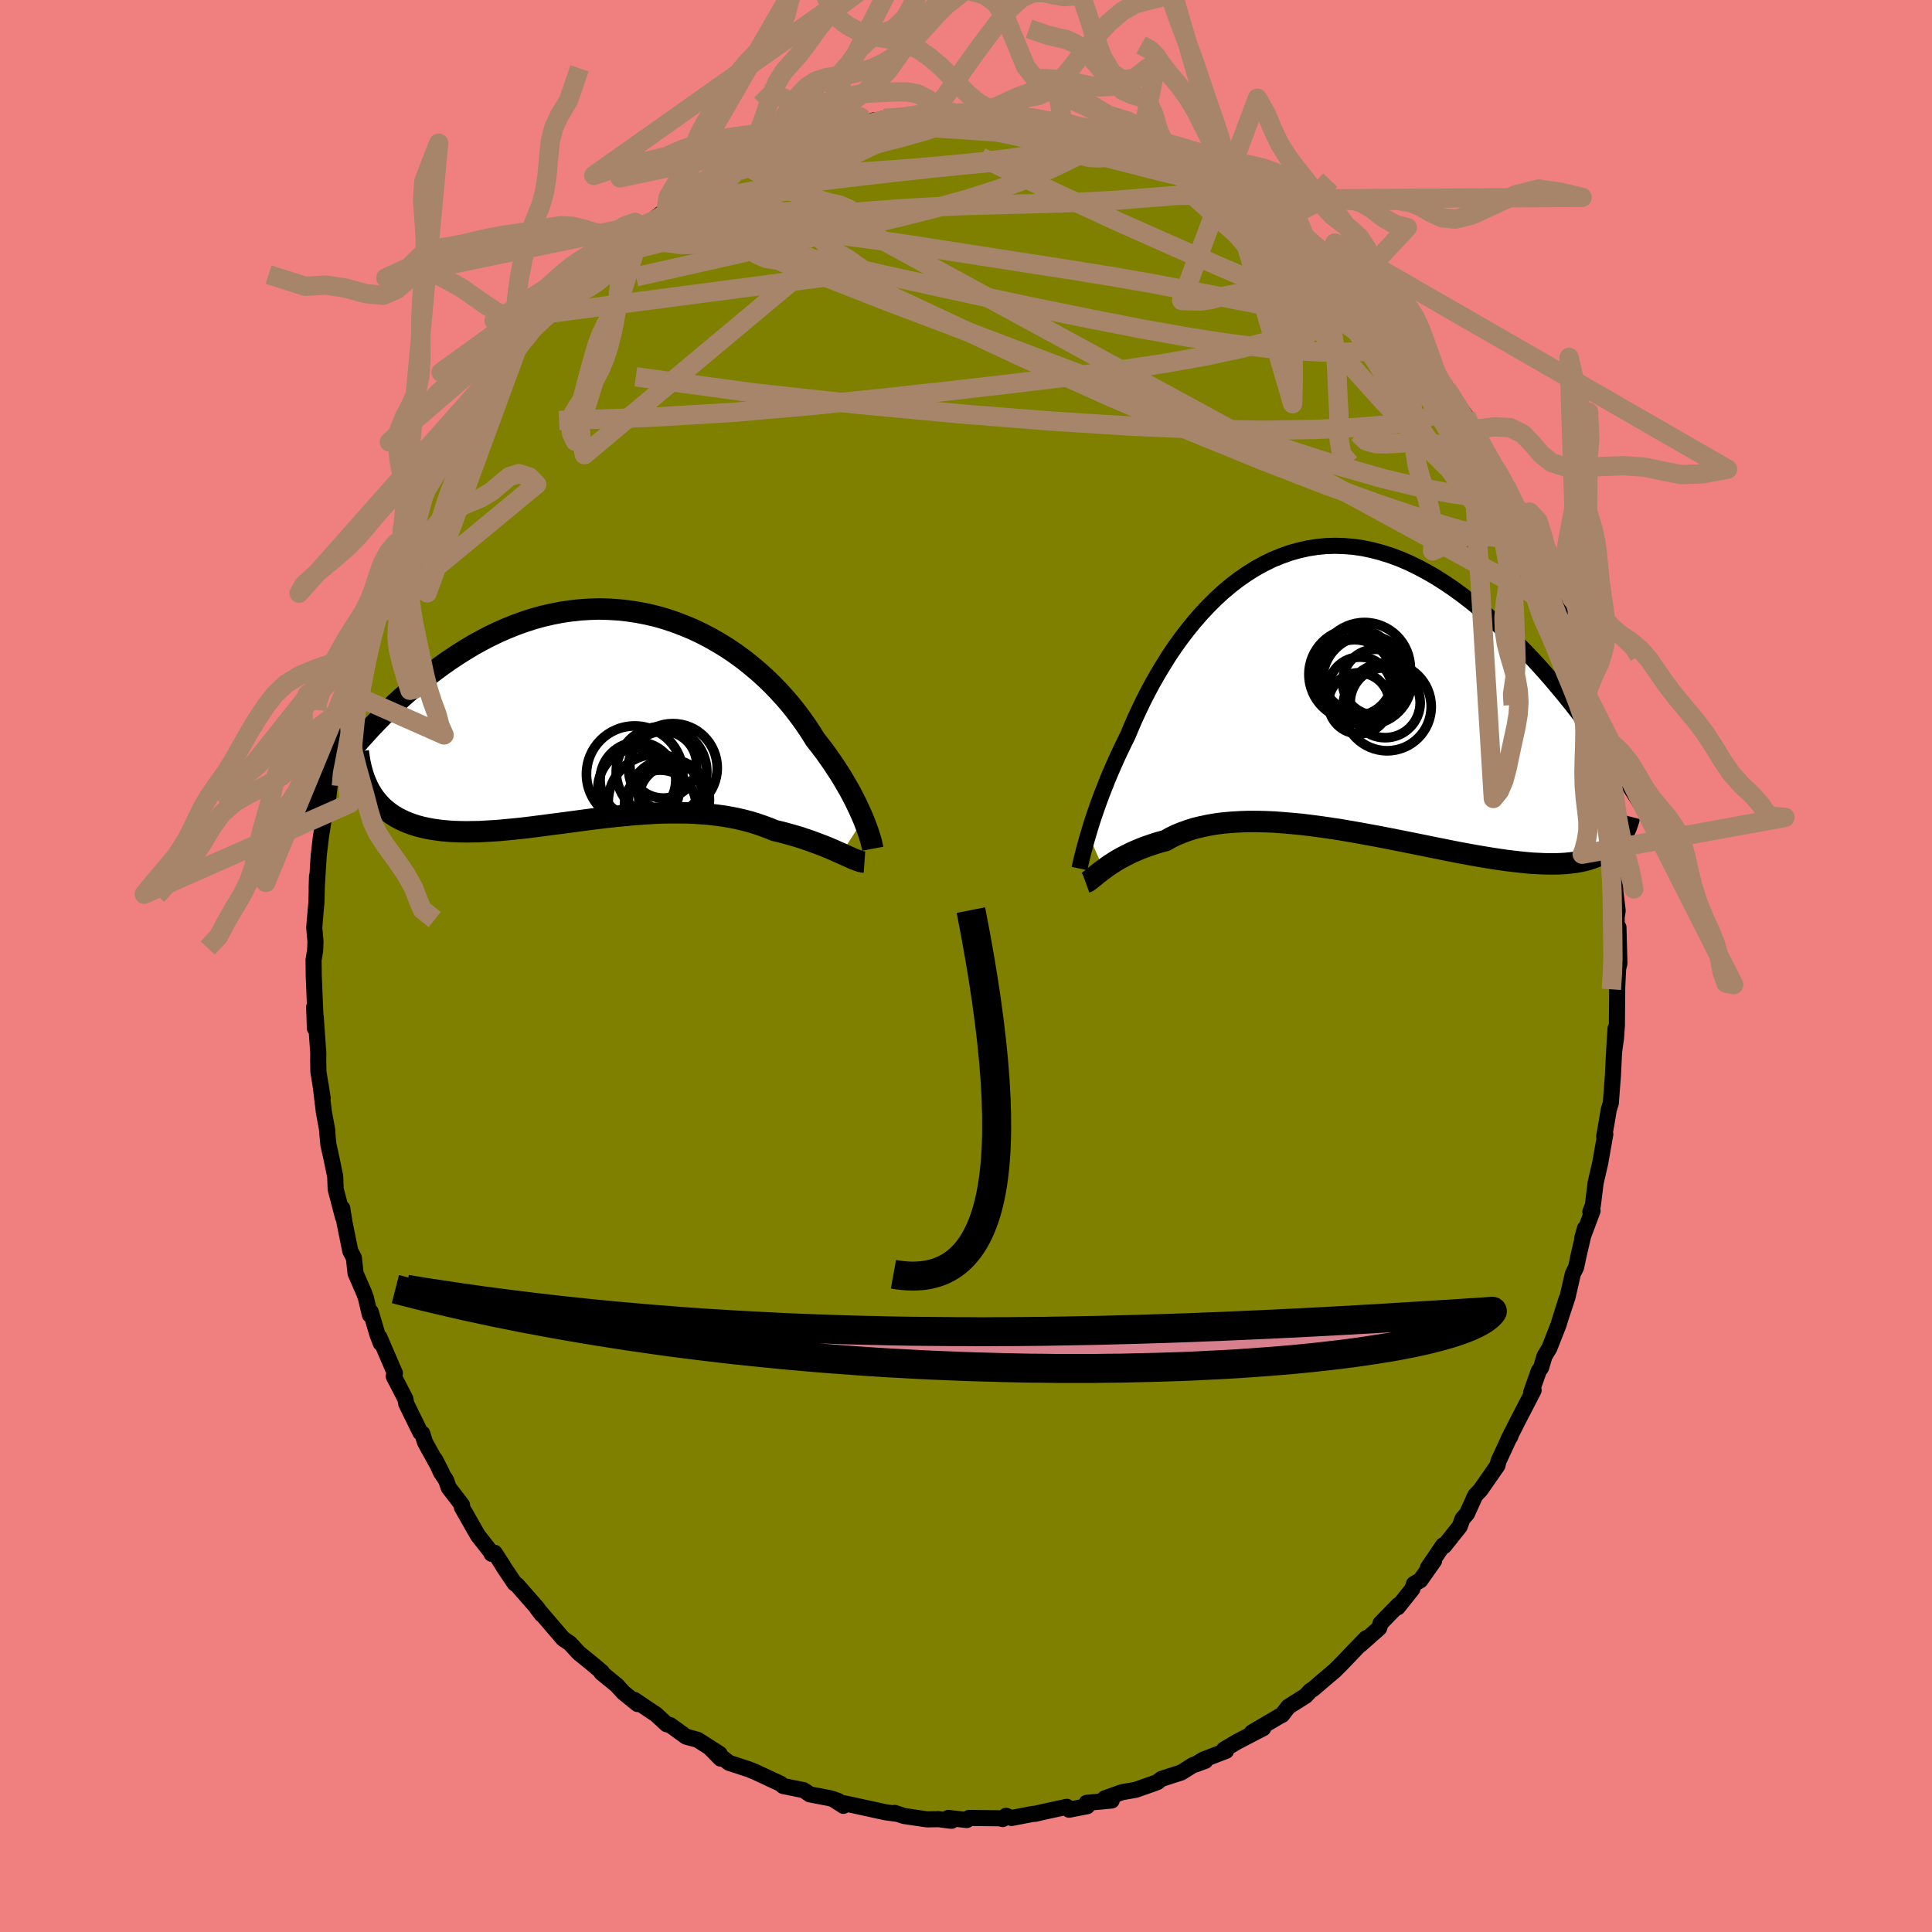 <svg xmlns="http://www.w3.org/2000/svg" width="500" height="500" viewBox="-100 -100 200 200"><defs><clipPath id="c"><path d="m26.25 10.78-.2-.46-.21-.47-.23-.49-.25-.51-.27-.53-.29-.54-.32-.55-.33-.57-.35-.57-.38-.58-.39-.59-.42-.6-.43-.6-.46-.6-.47-.6-.44-.71-.47-.71-.51-.72-.54-.72-.57-.72-.61-.71-.64-.7-.67-.7-.7-.67-.73-.66-.76-.64-.78-.62-.81-.59-.84-.57-.86-.53-.87-.5-.9-.47-.92-.44-.93-.39-.94-.36-.96-.32-.96-.28-.98-.23-.98-.19-.99-.15-.99-.11-.99-.06-.99-.03-.99.03-.98.06-.99.11-.97.14-.97.19-.96.22-.94.26-.94.3-.92.33-.92.37-.89.39-.88.42-.86.45-.85.47-.83.5-.81.51-.8.53-.77.54-.76.56-.73.56-.72.57-.7.57-.68.58-.67.59-.65.6-.63.6-.62.6-.6.61-.58.61-.57.62-.55.61-.54.61-.51.62-.51.6-.48.61-.47.6 3.73 2.67.24.36.27.33.28.32.3.31.33.28.34.27.36.25.37.23.4.21.42.2.43.18.45.16.47.15.49.13.5.11.53.1.55.08.56.07.58.05.61.04.62.02.64.01.66-.01.67-.01.69-.04.71-.04.72-.05.73-.07.75-.07.77-.08.77-.09.78-.1.8-.1.8-.11.81-.1.82-.11.82-.11.82-.11.84-.11.83-.1.83-.1.84-.09.83-.08.84-.08.83-.07.82-.05.82-.05.82-.03.81-.01h.8l.79.01.78.03.77.05.76.06.74.09.74.1.72.12.7.14.69.16.68.18.65.2.64.22.63.23.6.25.56.13.54.14.54.15.52.15.5.15.5.17.48.16.46.17.45.17.43.16.42.17.4.17.38.16.37.17.35.15"/></clipPath><clipPath id="b"><path d="m-24.92 14.56.16-.54.17-.56.19-.59.21-.61.22-.64.24-.66.25-.67.28-.7.28-.72.31-.73.32-.74.34-.76.36-.77.37-.77.39-.79.36-.86.38-.88.42-.9.44-.92.47-.92.5-.93.53-.93.56-.93.58-.93.61-.91.64-.89.67-.88.69-.85.72-.83.74-.79.76-.76.78-.72.81-.68.82-.63.85-.59.86-.54.87-.48.89-.44.91-.37.91-.33.93-.26.93-.21.94-.15.95-.09.95-.03.95.03.96.08.96.14.95.2.95.25.95.3.95.35.93.4.93.45.92.49.92.53.9.57.89.6.87.63.87.66.84.68.84.7.82.72.8.72.78.74.78.75.75.76.75.78.73.79.72.8.7.8.69.82.68.82.66.82.64.82.63.83.62.82.6.82.58.81 1.3 10.59-.27.23-.28.21-.3.21-.32.18-.34.17-.36.15-.38.14-.4.13-.42.11-.44.09-.46.08-.49.06-.5.05-.52.03-.55.02h-.56l-.59-.01-.61-.03-.64-.03-.66-.06-.68-.07-.7-.08-.73-.09-.75-.11-.78-.12-.79-.13-.82-.14-.83-.15-.86-.16-.87-.17-.89-.18-.91-.18-.92-.19-.94-.19-.95-.19-.96-.19-.96-.19-.98-.19-.98-.18-.99-.18-.98-.17-.99-.17-.99-.15-.98-.14-.98-.13-.97-.12-.96-.09-.94-.08-.94-.07-.92-.04-.9-.02h-.89l-.86.03-.84.05-.82.07-.79.1-.76.13-.73.15-.71.17-.67.21-.64.23-.61.25-.58.28-.54.31-.57.15-.54.16-.53.18-.51.18-.49.19-.47.2-.45.2-.42.21-.41.21-.39.21-.37.22-.34.22-.33.21-.31.22-.28.21"/></clipPath><filter id="a"><feTurbulence baseFrequency=".05" numOctaves="3" result="noise" type="noise"/><feDisplacementMap in="SourceGraphic" in2="noise" scale="2"/></filter></defs><rect width="100%" height="100%" x="-100" y="-100" fill="#F08080"/><path fill="olive" stroke="#000" stroke-linejoin="round" stroke-width="1.667" d="m67.51.26-.11 2.19.02-.81-.04 4.52-.1 1.38-.19 1.33.15-2.4-.17 2.8-.1 2 .01-.08-.23 3.01-.21.67-.2 1.19-.28 1.6.12-.25-.53 3-.47 2.03-.29 2.34-.26.67.23-.11-1.08 2.89.29-1.06-.64 2.73-.27 1.29-.34.68-.55 2.4-.84 2.54.75-2.37-.85 2.72-.93 2.37-.52.87-.34 1.16-.25.36-.79 2.24.26-.24-1.65 3.19-.98 1.94.22-.35.11-.33-1.33 2.87-.12.48-.53.76-1.24 1.78-.52.54-.86 1.9-.47.54-.28.78-1.61 2.02-.11-.07-1.58 2.33.65-.74-1.43 2.03-.66.38-.16.51-1.52 1.91.06-.23-1.83 1.88-.15.5-1.97 1.74.63-.7-1.24 1.28-1.22 1.28-.81.81-1.37 1.16-.82.71-.33.21-.49.53-1.78 1.12-.65.85-.18.08-2.93 1.72 1.16-.43-2.69 1.4-1.37.81.21.14-2.32.89-.88.53 1.05-.39-1.25.43-1.24.78-2.05.66-.43.34-.44.16-1.79.63-1.43.25-1.78.64.72.22-2.59.24.13.2-.08.15-1.87.36-.23-.3-2.63.57-.63.15-.29.02-2.19.42-.56-.23-.34.34-.29-.08-3.19-.04-.24.22-1.91-.22.33.3-1.42-.18.13.01-1.25.02-2.38-.35-.96-.32.32.11-1.3-.18-3.39-.74-.85-.18-.09.26-1.08-.7.55.2-.87-.29-2.08-.4-.63-.43-2.12-.43-.28-.24-2.73-1.27-.64-.25-1.96-.64-1.16-.89.28.45-1-1.02.91.53-2.29-1.46-1.18-.32-1.64-1.19-.38-.1-1.13-1.04-.3-.19-1.91-1.29.33.43-1.47-1.19-.68-.75-1.59-1.3.05-.07-1.08-.91-1.31-1.06-.92-1-.7-.47-.59-.69-2.1-2.45.48.62-.51-.71-2.06-2.35-.25-.17-1.21-1.8-.01-.05-.85-1.31-.31.11-.02-.12-1.41-1.8-1.65-2.9.02-.23-1.38-1.8-.27-.77-.54-.82-.6-1.32.7 1.37-1.74-3.15-.29-.92-.2-.11-1.46-2.98-.09-.5-1.2-2.32.03-.19.09-.14-1.6-3.71.13.6-.35-.92-.68-2.31-.09.3-.41-1.74-.21-.58-.86-1.97-.18-1.61-.37-.71-.6-2.97-.23-1.45.08.93-.76-2.9-.05-1.32-.38-1.85-.33-1.47-.15-1.66.05.26-.36-1.93-.34-2.83.21 1.37-.44-2.74-.02-1.16.01-.74-.27-3.81-.08 1.22-.08-2.2.13.88-.17-4.09-.02-1.67.16-.97.04-.92-.13-1.45.16-1.91.07-.73.06-2.7-.04 1.29.21-3.38.22-1.89.3-1.92.24-.74-.27.54.5-2 .18-1.54v-.96l.63-2.21.4-2.22.31-1.09-.06-.01.55-2.9.14-.17.89-3.14-.4 1.86.61-2.23.89-3.38-.12.75.19-.86.42-.93.48-1.73.74-2.2.59-.97-.04.05 1.26-3.32-.04.64 1.38-3.12.05-.16.73-1.7.41-.41 1.51-3.02-1.14 1.99 1.55-3.05.99-1.26.85-1.32.58-1.38.53-.23-.3.13 1.33-1.71 1.45-2.28 1.35-1.8-.04.08.6-.49.19-.47 1.24-1.38.08-.48 1.63-1.74.85-.63 1.44-1.11.23-.51.2-.34 1.15-1.12 1.52-1.35-.42-.03 1.22-.83.7-.27.36-.6.78-.62 2.32-1.64-.46.42 2.52-1.91.3-.23.73-.62 2.32-1.41-.11.28 1.33-1.08.8-.31-.17.22 2.12-1.14-.54.04 1.24-.38 3.24-1.42-.61.22 2.34-1.17-.09.23 1.27-.41 1.09-.33-.22-.09.74-.2 2.74-.51-.36.11 3.36-1.04-1.22.51 2.23-.7 1.7-.11.66-.1 1.55-.23-.79.12 4.33-.29-1.84-.01 2.08.22.54-.28 1.36.04.81.01 1.87.07 1.37.12.33.07.42.3 2.77.3-.31.02 1.63.11-.46.03 2.34.61 1.12.08.87.33.72.39 1.7.3 1.1.19 1 .68-.3-.44.12.2 2.87 1.4 1.14.08.68.47.7.55 2.45 1.13-.71-.2 1.77.84-.74-.61 3.06 1.97-.67-.55 1.4 1.28.31.04 2.79 1.93 1.79 1.09-.46-.22.1.1.75.84.94.6 1.13.75 1.31 1.17.74.92 1.29 1.12.54 1.06.48-.01.58.48 1.77 2.22.35-.09.93 1.63-.59-.89 1.89 2.31.89 1.14 1.23 1.44-.11.17.66 1 .29.07 1.97 2.82.52 1.2.41.23.69 1.55-.04.19 1.55 2.31.95 1.58.08.19 1.31 2.73.16.41-.4-1.13 1.82 3.99-.66-1.02 1.47 3.36.04.34.5.76.32.84 1.41 3.86-.89-2.42 1.08 3.28.52 1.37.68 2.54.25.52.15.95.25.48.28 1.36.33 2.27.62 1.27.16 1.79.24.9.03.44.48 2.69.33 2.6.06-.73.24 2.37-.18-.9.43 3.37-.12-.7.36 2.34.07 2.02.24 2.04-.1.63-.01 2.95.19-1.87.1 3.74-.13.53-.11 2.19" filter="url(#a)"/><path fill="#fff" d="m-24.92 14.56.16-.54.17-.56.19-.59.21-.61.22-.64.24-.66.25-.67.28-.7.28-.72.31-.73.32-.74.34-.76.36-.77.37-.77.39-.79.36-.86.38-.88.42-.9.44-.92.47-.92.5-.93.53-.93.56-.93.58-.93.61-.91.64-.89.67-.88.69-.85.72-.83.74-.79.76-.76.78-.72.81-.68.82-.63.85-.59.86-.54.87-.48.89-.44.91-.37.91-.33.93-.26.93-.21.94-.15.95-.09.95-.03.95.03.96.08.96.14.95.2.95.25.95.3.95.35.93.4.93.45.92.49.92.53.9.57.89.6.87.63.87.66.84.68.84.7.82.72.8.72.78.74.78.75.75.76.75.78.73.79.72.8.7.8.69.82.68.82.66.82.64.82.63.83.62.82.6.82.58.81 1.3 10.59-.27.23-.28.21-.3.21-.32.18-.34.17-.36.15-.38.14-.4.13-.42.11-.44.09-.46.08-.49.06-.5.05-.52.03-.55.02h-.56l-.59-.01-.61-.03-.64-.03-.66-.06-.68-.07-.7-.08-.73-.09-.75-.11-.78-.12-.79-.13-.82-.14-.83-.15-.86-.16-.87-.17-.89-.18-.91-.18-.92-.19-.94-.19-.95-.19-.96-.19-.96-.19-.98-.19-.98-.18-.99-.18-.98-.17-.99-.17-.99-.15-.98-.14-.98-.13-.97-.12-.96-.09-.94-.08-.94-.07-.92-.04-.9-.02h-.89l-.86.03-.84.05-.82.07-.79.1-.76.13-.73.15-.71.17-.67.21-.64.23-.61.25-.58.28-.54.31-.57.15-.54.16-.53.18-.51.18-.49.19-.47.2-.45.2-.42.21-.41.21-.39.21-.37.22-.34.22-.33.21-.31.22-.28.21" filter="url(#a)" transform="translate(37.58 -28.18)"/><path fill="#fff" d="m26.25 10.78-.2-.46-.21-.47-.23-.49-.25-.51-.27-.53-.29-.54-.32-.55-.33-.57-.35-.57-.38-.58-.39-.59-.42-.6-.43-.6-.46-.6-.47-.6-.44-.71-.47-.71-.51-.72-.54-.72-.57-.72-.61-.71-.64-.7-.67-.7-.7-.67-.73-.66-.76-.64-.78-.62-.81-.59-.84-.57-.86-.53-.87-.5-.9-.47-.92-.44-.93-.39-.94-.36-.96-.32-.96-.28-.98-.23-.98-.19-.99-.15-.99-.11-.99-.06-.99-.03-.99.03-.98.06-.99.11-.97.14-.97.19-.96.22-.94.26-.94.3-.92.33-.92.37-.89.39-.88.42-.86.45-.85.47-.83.5-.81.51-.8.53-.77.54-.76.56-.73.56-.72.57-.7.57-.68.58-.67.59-.65.6-.63.6-.62.6-.6.61-.58.61-.57.62-.55.61-.54.61-.51.62-.51.6-.48.61-.47.6 3.73 2.67.24.36.27.33.28.32.3.31.33.28.34.27.36.25.37.23.4.21.42.2.43.18.45.16.47.15.49.13.5.11.53.1.55.08.56.07.58.05.61.04.62.02.64.01.66-.01.67-.01.69-.04.71-.04.72-.05.73-.07.75-.07.77-.08.77-.09.78-.1.8-.1.8-.11.81-.1.82-.11.82-.11.82-.11.84-.11.83-.1.83-.1.84-.09.83-.08.84-.08.83-.07.82-.05.82-.05.82-.03.81-.01h.8l.79.01.78.03.77.05.76.06.74.09.74.1.72.12.7.14.69.16.68.18.65.2.64.22.63.23.6.25.56.13.54.14.54.15.52.15.5.15.5.17.48.16.46.17.45.17.43.16.42.17.4.17.38.16.37.17.35.15" filter="url(#a)" transform="translate(-36.87 -25.98)"/><g fill="none" stroke="#000" transform="translate(37.58 -28.18)"><path stroke-linejoin="round" stroke-width="1.667" d="m-25.83 18.09.04-.19.05-.23.06-.27.07-.3.09-.34.09-.38.11-.4.12-.45.13-.47.15-.5.16-.54.17-.56.19-.59.21-.61.22-.64.24-.66.25-.67.28-.7.28-.72.31-.73.32-.74.34-.76.36-.77.37-.77.39-.79.36-.86.38-.88.42-.9.44-.92.47-.92.5-.93.53-.93.56-.93.58-.93.61-.91.64-.89.67-.88.69-.85.72-.83.74-.79.76-.76.78-.72.81-.68.82-.63.85-.59.86-.54.87-.48.89-.44.91-.37.91-.33.93-.26.93-.21.94-.15.95-.09.95-.03.95.03.96.08.96.14.95.2.95.25.95.3.95.35.93.4.93.45.92.49.92.53.9.57.89.6.87.63.87.66.84.68.84.7.82.72.8.72.78.74.78.75.75.76.75.78.73.79.72.8.7.8.69.82.68.82.66.82.64.82.63.83.62.82.6.82.58.81.57.81.55.8.54.8.52.78.51.78.49.77.48.75.46.75.45.73.44.72" filter="url(#a)"/><path stroke-linejoin="round" stroke-width="2.222" d="m-25.19 19.54.11-.04.13-.07.14-.1.16-.12.17-.14.19-.15.21-.18.23-.18.25-.19.27-.2.28-.21.31-.22.33-.21.34-.22.37-.22.39-.21.41-.21.42-.21.45-.2.47-.2.49-.19.51-.18.53-.18.54-.16.57-.15.54-.31.58-.28.61-.25.64-.23.67-.21.71-.17.73-.15.76-.13.79-.1.82-.07.84-.05.86-.03h.89l.9.02.92.04.94.07.94.08.96.09.97.12.98.13.98.14.99.15.99.17.98.17.99.18.98.18.98.19.96.19.96.19.95.19.94.19.92.19.91.18.89.18.87.17.86.16.83.15.82.14.79.13.78.12.75.11.73.09.7.08.68.07.66.06.64.03.61.03.59.01h.56l.55-.02.52-.03.5-.05.49-.06.46-.08.44-.09.42-.11.4-.13.38-.14.36-.15.34-.17.32-.18.3-.21.28-.21.27-.23.24-.24.23-.26.21-.28.19-.28.17-.3.16-.31.14-.33.12-.34.11-.35.09-.36" filter="url(#a)"/><circle cx="2.649" cy="-1.633" r="3.962" clip-path="url(#b)" filter="url(#a)"/><circle cx="2.639" cy="-2.008" r="4.72" clip-path="url(#b)" filter="url(#a)"/><circle cx="3.214" cy="-.503" r="3.294" clip-path="url(#b)" filter="url(#a)"/><circle cx="6.019" cy="1.342" r="4.56" clip-path="url(#b)" filter="url(#a)"/><circle cx="4.824" cy="-1.193" r="3.414" clip-path="url(#b)" filter="url(#a)"/><circle cx="3.949" cy="-1.408" r="4.62" clip-path="url(#b)" filter="url(#a)"/><circle cx="3.679" cy="-2.638" r="4.74" clip-path="url(#b)" filter="url(#a)"/><circle cx="3.089" cy=".982" r="3.154" clip-path="url(#b)" filter="url(#a)"/><circle cx="5.814" cy=".922" r="3.624" clip-path="url(#b)" filter="url(#a)"/><circle cx="2.689" cy="-1.728" r="4.044" clip-path="url(#b)" filter="url(#a)"/></g><g fill="none" stroke="#000" transform="translate(-36.87 -25.98)"><path stroke-linejoin="round" stroke-width="2.222" d="m27.22 13.84-.03-.16-.05-.2-.05-.24-.07-.26-.09-.3-.1-.33-.12-.35-.14-.39-.15-.4-.17-.43-.2-.46-.21-.47-.23-.49-.25-.51-.27-.53-.29-.54-.32-.55-.33-.57-.35-.57-.38-.58-.39-.59-.42-.6-.43-.6-.46-.6-.47-.6-.44-.71-.47-.71-.51-.72-.54-.72-.57-.72-.61-.71-.64-.7-.67-.7-.7-.67-.73-.66-.76-.64-.78-.62-.81-.59-.84-.57-.86-.53-.87-.5-.9-.47-.92-.44-.93-.39-.94-.36-.96-.32-.96-.28-.98-.23-.98-.19-.99-.15-.99-.11-.99-.06-.99-.03-.99.03-.98.06-.99.11-.97.14-.97.19-.96.22-.94.26-.94.3-.92.33-.92.37-.89.39-.88.42-.86.45-.85.47-.83.5-.81.51-.8.53-.77.54-.76.56-.73.56-.72.57-.7.57-.68.58-.67.59-.65.6-.63.6-.62.6-.6.61-.58.61-.57.62-.55.61-.54.61-.51.62-.51.6-.48.61-.47.6-.46.59-.44.59-.42.58-.41.57-.4.56-.37.56-.37.55-.35.53-.34.53-.33.52" filter="url(#a)"/><path stroke-linejoin="round" stroke-width="2.222" d="m26.36 15.22-.14-.01-.17-.03-.19-.05-.2-.07-.23-.09-.26-.1-.27-.12-.29-.13-.31-.14-.33-.15-.35-.15-.37-.17-.38-.16-.4-.17-.42-.17-.43-.16-.45-.17-.46-.17-.48-.16-.5-.17-.5-.15-.52-.15-.54-.15-.54-.14-.56-.13-.6-.25-.63-.23-.64-.22-.65-.2-.68-.18-.69-.16-.7-.14-.72-.12-.74-.1-.74-.09-.76-.06-.77-.05-.78-.03-.79-.01h-.8l-.81.01-.82.03-.82.05-.82.05-.83.07-.84.08-.83.08-.84.09-.83.1-.83.1-.84.11-.82.11-.82.11-.82.11-.81.1-.8.11-.8.1-.78.1-.77.09-.77.08-.75.07-.73.07-.72.05-.71.04-.69.04-.67.01-.66.01-.64-.01-.62-.02-.61-.04-.58-.05-.56-.07-.55-.08-.53-.1-.5-.11-.49-.13-.47-.15-.45-.16-.43-.18-.42-.2-.4-.21-.37-.23-.36-.25-.34-.27-.33-.28-.3-.31-.28-.32-.27-.33-.24-.36-.23-.37-.21-.39-.18-.41-.18-.42-.15-.44-.13-.45-.12-.47-.1-.49-.08-.5-.07-.51" filter="url(#a)"/><circle cx="5.226" cy="9.416" r="3.714" clip-path="url(#c)" filter="url(#a)"/><circle cx="6.526" cy="5.481" r="4.592" clip-path="url(#c)" filter="url(#a)"/><circle cx="6.551" cy="8.671" r="3.554" clip-path="url(#c)" filter="url(#a)"/><circle cx="5.351" cy="5.886" r="4.688" clip-path="url(#c)" filter="url(#a)"/><circle cx="2.571" cy="6.121" r="4.99" clip-path="url(#c)" filter="url(#a)"/><circle cx="6.116" cy="8.771" r="4.194" clip-path="url(#c)" filter="url(#a)"/><circle cx="4.786" cy="9.026" r="4.954" clip-path="url(#c)" filter="url(#a)"/><circle cx="2.911" cy="6.731" r="3.92" clip-path="url(#c)" filter="url(#a)"/><circle cx="2.976" cy="7.641" r="4.216" clip-path="url(#c)" filter="url(#a)"/><circle cx="5.531" cy="5.136" r="3.462" clip-path="url(#c)" filter="url(#a)"/></g><g fill="none" stroke="#A7856A" stroke-linejoin="round" stroke-width="2"><path d="m44.9-65.91 1.44 1.78.92 1.2.54.79.25.51.07.35-.09.23-.27.08-.52-.12-.81-.39-1.13-.68-1.47-.99L42-64.47l-2.24-1.69-2.71-2.11-3.2-2.57-3.67-3.04-3.98-3.45-4.15-3.76m-26.63-7.09.55.02 1.35-.02 1.35.03 1.35.05 1.41.06 1.43.06 1.39.08 1.25.07 1.03.08.76.07.47.05.15.03-.29-.04-.9-.16" filter="url(#a)"/><path d="m51.72-56.96.49.94.49.86.54.96.6 1.06.62 1.08.56 1.02.46.86.33.67.18.46.05.27-.09.09-.21-.1-.37-.33-.53-.6-.71-.89-.9-1.2-1.09-1.53-1.31-1.86-1.55-2.22-1.82-2.6-2.04-2.97-2.21-3.35m-73.2-12.82 1.53-.89.93-.53.75-.44.66-.36.6-.3.53-.25.47-.19.36-.1.19.02-.06.18-.37.38-.74.59-1.08.8-1.43.99-1.75 1.18-2.07 1.39-2.45 1.67-3.02 2.08m76.49 1.51.82.96.24.73-.14.67-.47.69-.84.73-1.27.74-1.72.72-2.16.75-2.62.77-3.1.78-3.6.77-4.11.73-4.64.7-5.17.68-5.72.69-6.32.73-6.99.77-7.64.79-8.24.72-8.74.52-9.24.32M8.36-87.49l1.07.12.87.19.93.23.86.23.69.21.46.18.2.15-.11.1-.44.06-.78.03h-1.08l-1.42-.02-1.81-.06-2.27-.11-2.83-.19-3.5-.24-4.39-.28" filter="url(#a)"/><path d="m54.85-51.48.68 1.18.48.99.33.8.19.6.06.47-.05.37-.18.24-.32.07-.49-.15-.71-.41-.93-.69-1.19-.98-1.42-1.27-1.68-1.57-1.92-1.89-2.19-2.24-2.47-2.65-2.78-3.08-3.12-3.54-3.48-3.99-3.84-4.42-4.16-4.82" filter="url(#a)"/><path d="m56.95-47.7.73 2.26-.45.89-1.26.29-2.04-.22-2.88-.68-3.74-1.11-4.64-1.56-5.55-2.01-6.46-2.5-7.38-3.01-8.35-3.57-9.38-4.23-10.48-4.9-11.68-5.47m31.19-12.42 1.45.31 1.21.37 1.04.41 1.05.45 1.13.51 1.22.54 1.21.54 1.07.49.87.41.61.3.33.16.03.01-.33-.18-.72-.4-1.13-.65" filter="url(#a)"/><path d="m44.21-66.56.3.28.08.46-.1.54-.29.58-.6.51-1.01.37-1.44.22-1.89.07-2.34-.03-2.78-.14-3.26-.29-3.75-.47-4.26-.66-4.78-.85-5.31-1.04-5.9-1.2L.34-69.6l-7.23-1.58-7.94-1.79-8.72-1.91M8.36-87.49l1.12.14 1.05.24 1.22.33 1.28.35 1.25.36 1.18.34 1.06.31.9.27.72.22.55.18.43.16.29.12.13.09-.11.01-.45-.09-.85-.23-1.27-.38-1.73-.56-2.33-.73m-18.17-1.7 2.35-.17.87-.02.55.02.44.06.3.1.1.15-.21.23-.61.32-1.08.41-1.61.51-2.17.62-2.78.72-3.37.81-3.92.88-4.43.96m73.59 26.93.55 1.21.64 1.2.74 1.28.71 1.23.58 1.06.42.83.27.57.13.35-.02.13-.16-.12-.35-.43-.57-.81-.79-1.23-1.03-1.65-1.24-2.06-1.5-2.55-1.89-3.18" filter="url(#a)"/><path d="m52.65-55.53.55 1.2.63 1.18.71 1.24.67 1.16.53.97.35.7.18.42.02.16-.17-.11-.35-.42-.57-.76-.79-1.16-1.02-1.6-1.3-2.1-1.72-2.75-2.32-3.67m-81.13-15.75.53-.23 1.41-.68 1.75-.69 1.99-.63 2.18-.55 2.32-.48 2.42-.42 2.53-.37 2.65-.36 2.8-.35 2.95-.34 3.08-.35 3.16-.34 3.18-.32 3.11-.3 2.98-.28 2.82-.28 2.59-.28 2.31-.34 2.04-.43m43.05 41.13-.07.18.32.92.29.83.17.64.06.46-.1.26-.26.04-.44-.21-.64-.5-.86-.89-1.13-1.33-1.42-1.82-1.73-2.29-2.02-2.75-2.29-3.18-2.53-3.61-2.72-4.07-2.9-4.57-3.19-5.11M-1.04-88.35l-.52.04.7.04 1.12.02 1.25.03 1.29.05 1.22.07 1.08.1.9.1.69.09.44.07.16.03-.17-.02-.52-.07-.94-.09-1.42-.12-1.95-.17" filter="url(#a)"/><path d="m42.44-68.78 1.07 1.36.24.58-.32.21-.73.03-1.16-.14-1.67-.37-2.28-.71-2.94-1.09-3.63-1.48-4.31-1.83-5.03-2.19-5.85-2.6-6.71-3.1-7.56-3.62m-21.32-.63.23-.15.82-.35.86-.32.78-.26.69-.22.62-.18.55-.14.44-.08h.24l-.07.11-.45.26-.86.4-1.28.56-1.68.7-2.11.82-2.54.89" filter="url(#a)"/><path d="m17.38-85.45.7.45.81.49 1.27.78 1.66 1.02 1.83 1.16 1.9 1.26 1.88 1.3 1.85 1.32 1.79 1.3 1.74 1.27 1.7 1.25 1.64 1.23 1.57 1.17 1.45 1.07 1.31.94 1.18.83 1.06.73.86.63" filter="url(#a)"/><path d="m27.1-80.74.35.18 1.09.78 1.25.99 1.39 1.14 1.55 1.27 1.6 1.33 1.54 1.3 1.4 1.23 1.28 1.14 1.18 1.08 1.15 1.04 1.1 1 1.02.93.85.77.61.53.32.22.06-.04-.04-.19m-81.34-7.92.75-.58 1.41-.59 1.84-.5 2.14-.38 2.4-.26 2.64-.13h2.86l3.05.14 3.22.26 3.35.37 3.51.46 3.66.54 3.83.59 4 .62 4.15.65 4.27.66 4.34.7 4.39.76 4.39.84 4.36.86 4.29.82 4.16.73 4.19.78" filter="url(#a)"/><path d="m9.53-87.35 1.74.44 1.05.33.67.33.41.36.14.38-.17.4-.5.43-.8.51-1.1.58-1.39.69-1.71.78-2.11.85-2.54.91-3 .95-3.47.97-3.93.99-4.38 1.02-4.84 1.09-5.34 1.2-5.93 1.34-6.48 1.45m83.61 11.5.63.73.71 1.08.4.77.06.38-.23.07-.5-.23-.81-.56-1.22-.98-1.7-1.5-2.21-2.09-2.72-2.69-3.24-3.29-3.78-3.86-4.33-4.41" filter="url(#a)"/><path d="m55.88-49.71.85 1.78.46.94.39.86.41.95.38.95.33.88.26.72.17.56.06.36-.06.17-.19-.04-.33-.27-.48-.53-.65-.85-.85-1.22-1.06-1.64-1.27-2.04-1.47-2.41-1.66-2.76-1.86-3.16-2.15-3.68-2.54-4.34M-8.49-87.74l1.47-.05 1.46.06 1.66.17 1.87.26 2.05.34 2.17.41 2.27.47 2.39.52 2.49.58 2.56.62 2.56.65 2.45.63 2.24.58 2.01.49 1.84.42 1.7.38 1.41.25M8.67-87.51l.26.07.79.17 1.06.26 1.22.32 1.25.33 1.18.32 1.07.29.89.25.71.19.48.14.27.09.04.04-.21-.03-.53-.12-.93-.25-1.42-.4-2.07-.58" filter="url(#a)"/><path d="m-8.49-87.74 1.26-.09.84-.05h.61l.42.08.17.17-.12.26-.44.37-.8.48-1.17.64-1.59.79-2.08.99-2.64 1.18-3.27 1.4-3.92 1.61-4.57 1.82-5.18 2.02m-7.07 3.24.26-.24 1.02-.39 1.45-.45 1.83-.5 2.18-.54 2.48-.55 2.74-.55 2.94-.51 3.1-.47 3.23-.43 3.33-.37 3.38-.31 3.45-.26 3.5-.2 3.58-.14 3.66-.1 3.71-.09 3.71-.12 3.6-.19 3.43-.27 3.32-.26 3.47-.08m-43.45-5.23 1.07-.35.83-.28.77-.23.85-.23.88-.22.82-.19.65-.14.42-.06.15.03-.2.16-.62.3-1.08.46-1.58.62-2.04.76-2.48.89-2.91 1M55.8-49.9l.08.65-.38.63-1.07.19-1.77-.13-2.46-.36-3.17-.61-3.93-.95-4.71-1.35-5.5-1.77-6.35-2.21-7.22-2.63-8.16-3.06-9.14-3.46-10.16-3.84-11.09-4.34" filter="url(#a)"/><path d="m-16.85-85.49.76-.25.8-.23 1.09-.26 1.29-.29 1.34-.3 1.31-.28 1.22-.26 1.11-.22.97-.18.78-.13.55-.08.29-.02-.01.03-.33.1-.67.15-1.03.23-1.43.3-1.9.37-2.45.44m23.15-1.01.34.18.93.27.87.28.66.27.45.26.18.26-.11.24-.41.24-.7.25-.94.28-1.21.29-1.49.32-1.87.33-2.32.33-2.83.34-3.39.34-3.93.34-4.42.32-4.83.32-5.22.26m69.71 21.81.35.75-.14 1.12-1.01.89-1.9.6-2.76.43-3.57.31-4.4.21-5.3.08-6.27-.11-7.3-.31-8.33-.53-9.34-.74-10.3-.96-11.24-1.23-12.13-1.65" filter="url(#a)"/><path d="m-10.72-87.04 1.88-.47 1.45-.26 1.14-.16.94-.1.8-.07.61-.02.39.01.12.07-.16.12-.46.17-.79.23-1.17.3-1.57.35-2 .4-2.46.45-2.91.45m12.03-2.79.09-.45-1.07-.87-1.13-.59-1.09-.21-1.11-.01-1.16.05-1.18.05-1.19.1-1.17.21-1.14.34-1.09.39-1.04.3-.97.09-.94-.16-.93-.35-.97-.42-1-.31-.92-.07-.33-.33" filter="url(#a)"/><path d="m-4.58-88.18.47-.16 1.07-.66.95-1.11.92-1.34.98-1.44L.9-94.42l1.19-1.61 1.24-1.64 1.24-1.47 1.21-1.08 1.15-.53 1.11-.02 1.07.24 1.03.19 1.03-.09 1.16-.51 1.53-1.35 1.94-3.09M-6.13-87.95l1.05-.14 1-.07 1.01-.06.97-.04.95-.03.97-.01H.85l1.06.02 1.08.06 1.07.08 1.04.12 1.01.14.98.15.96.16.94.17.95.18.98.21 1.01.24 1.04.26 1.07.28 1.08.3 1.11.31 1.12.35 1.03.5m-29.1-2.27-.21-.85-1.15-.33-1.2.25-1.09.36-.98.27-.88.2-.86.19-.87.22-.95.21-1.05.18-1.13.15-1.17.12-1.16.15-1.1.16-1.02.19-.94.2-.9.21-.91.25-.94.33-1.01.42-1.08.51-1.14.58-1.28.66-2.08.82 20.06-4.23-.31-3.1.52-2.27 1.14-.45 1.24-.54 1.12-1.29 1.05-1.5L-9.9-96l1.19-.52 1.22-.49 1.16-1.08 1.09-1.96 1.05-2.8 1-3.43.94-3.67.95-3.37.96-2.88-15.42 30.38.22-.24.86-.61 1.07-1 1.11-1.13 1.11-1 1.11-.84 1.11-.9 1.1-1.16L-7-94.19l1.04-1.65 1.03-1.56 1.04-1.3 1.06-1.06 1.1-.97 1.13-1.05 1.2-1.2 1.27-1.34 1.33-1.45 1.37-1.51 1.36-1.51 1.34-1.48 1.43-1.62 1.54-2.23.94-2.85-49.71 35.13 1.85-.61 1.29-.42 1.3-.24 1.29-.26 1.23-.3 1.17-.25 1.1-.17 1.01-.15.92-.17.87-.2.88-.16.96-.06 1.12.05 1.26.07 1.32.02 1.26-.12 1.04-.22.54-.05" filter="url(#a)"/><path d="m66.42-16.26-.27-.33-.33-1.37-.27-1.5-.27-1.38-.32-1.29-.36-1.28-.4-1.29-.42-1.27-.42-1.21-.42-1.1-.43-1.05-.45-1.08-.48-1.18-.52-1.3-.55-1.32-.52-1.16-.44-1.02-.68-2.01L-23-82.94l1.99-1.1.99-1.33.72-1.53.67-1.33.68-1.08.71-.92.79-.8.91-.58 1.05-.35 1.15-.18 1.21-.16 1.21-.25 1.21-.39 1.18-.54 1.16-.71 1.12-.89 1.09-1.05 1.07-1.17 1.03-1.15 1-1 .99-.78 1.07-.86 1.28-1.52" filter="url(#a)"/><path d="m-7.23-103.82-1.11.41-1.32 1.25-1.27 1.2-1.22.9-1.2.88-1.13 1.09-1.03 1.3-.92 1.3-.85 1.12-.79.89-.77.86-.72 1.15-.69 1.64-.69 2.09-.78 2.12-.92 1.69-.97 1.06-.91.64-1.3.77 12.85-8.36-1.91.55-.98.62-.67.66-.66.57-.75.49-.85.47-.93.53-1.01.65-1.05.72-1.05.72-.97.63-.86.52-.77.41-.69.39-.7.61-.96.99-2.94 1.75 1.08-.6 1.19-.39 1.03-.25.89-.19.84-.07.89.1.96.19 1.03.14 1.08-.02 1.09-.2 1.08-.25 1.04-.15 1.01.07.95.28.88.37.82.32.8.2.91.2 1.03.43.66 1.28-19.56-1.23.18-1.28.69-1.16.76-1.25.65-1.39.56-1.39.53-1.28.59-1.12.67-1.08.76-1.16.86-1.31.94-1.36 1.01-1.27 1.03-1.08.98-.91.89-.85.75-.99.54-1.28.35-1.43.39-1.15-13.13 22.74.51-.41.86-.66.93-.72.86-.67.8-.54.77-.44.77-.4.81-.4.88-.46.97-.52 1.04-.55 1.08-.57 1.04-.55.96-.53.86-.51.76-.47.63-.41.48-.32.5-.18-18.03 11.22-.13.65-.73 1.02-.71 1.01-.46 1.18-.24 1.41-.16 1.49-.18 1.47-.23 1.41-.28 1.33-.32 1.27-.39 1.2-.46 1.12-.56 1.07-.61 1.02-.64.98-.6.9-.5.84-.24.88.16 1.05.37.78 6.91-22.08-.7-.59-1.06.37-.94.6-.98.27-1.11-.16-1.22-.37-1.21-.29-1.15-.06-1.1.15-1.12.23-1.19.23-1.3.19-1.37.2-1.4.26-1.36.31-1.29.31-1.21.24-1.14.17-1.05.22-1.01.59-1.22 1.2-2.39 1.1 26.98-5.59-1.81.94-1.12.61-.81.53-.76.43-.78.38-.81.42-.81.49-.82.57-.81.65-.82.71-.84.77-.88.81-.9.81-.87.8-.83.77-.77.71-.75.66-.8.63-.96.7-1.16.85-1.35 1-1.28.86-.52.26 21.26-15.36-1.68 1.17-1.04.74-.81.5-.78.35-.8.28-.83.33-.81.46-.78.58-.76.66-.79.66-.88.65-.98.65-1.07.67-1.09.68-1.02.68-.9.63-.75.32 38.47-5.06-1.86-1.32-1-.57-.78-.52-.86-.82-.98-1.02-1.07-.94-1.13-.66-1.15-.39-1.16-.2-1.13-.13-1.07-.08-.96-.02-.86.13-.78.32-.75.47-.8.52-.93.38-1.11.16-1.25-.04-1.28.01-1.12.23-.67-.46-1.6 1.34-.64 1.53-.14 1.81-.1 1.65-.26 1.26-.43.99-.51.88-.51.91-.48.99-.42 1.11-.38 1.26-.38 1.37-.38 1.44-.37 1.42-.25 1.46-.03 1.52.13 1.47.33 1.48 22.66-18.95-2.52-1.16-1.33-.21-1.03-.46-.97-.64-.92-.52-.87-.27-.88-.04-.91.12-.97.21-1.08.16h-1.21l-1.31-.18-1.34-.15-1.25.19-1.23.51-1.52-.24" filter="url(#a)"/><path d="m-16.54-77.67-.59-.35-1.03-.09-1.15.11-1.13.25-1.06.29-.95.22-.88.1-.86-.01-.89-.08-.94-.09-1.01-.07-1.09-.02-1.12.11-1.13.26-1.14.37-1.15.41-1.18.45-1.22.61-1.12.64-23.51 20.32 1.98-1.86 1.35-1.4 1.02-1.1.84-.86.83-.7.9-.68.98-.78.96-.93.86-1.04.7-1.07.62-.96.68-.72.87-.46 1.09-.29 1.23-.29 1.23-.5 1.11-.72.95-.78.58-.64" filter="url(#a)"/><path d="m-43.43-67.77 1-.56.92-.55.82-.46.82-.44.82-.46.79-.51.73-.59.66-.68.64-.76.68-.79.77-.78.87-.73.96-.67 1.04-.62 1.06-.55 1.08-.51 1.07-.45 1.02-.37.97-.29.88-.21.81-.14.84-.15 1.36-.49m-20.61 11.76-1.28 1.05-1.26.24-1.66-.6-2.14-1.39-2.43-1.71-2.32-1.28-1.86-.27-1.37.68-1.19 1.02-1.39.6-1.81-.17-2.09-.58-2.05-.31-2.11.13-3.81-1.21" filter="url(#a)"/><path d="m-45.14-65.55-.85 1.03-.52.73-.44.81-.49 1.04-.58 1.25-.64 1.31-.62 1.25-.55 1.17-.5 1.12-.5 1.12-.53 1.14-.57 1.14-.56 1.15-.53 1.15-.45 1.16-.4 1.17-.38 1.2-.35 1.26-.32 1.34-.27 1.43-.22 1.61-.37 2.34 9.4-25.54.93-1.09.88-.96.96-.89.96-.82.9-.73.83-.65.8-.62.76-.61.75-.61.72-.6.73-.57.76-.54.81-.52.88-.51.95-.51 1.02-.53 1.06-.54 1.07-.55 1.07-.55 1.06-.51 1.03-.47.97-.42.91-.37.9-.21" filter="url(#a)"/><path d="m-40.01-92.93-1.13 3.31-.93 1.54-.6 1.27-.36 1.45-.18 1.71-.16 1.82-.26 1.71-.41 1.45-.51 1.25-.5 1.26-.44 1.44-.39 1.69-.37 1.89-.27 2.04-.12 2.11.26 2.82-22.66 25.58.51-.88 1.03-.94 1.21-1.02 1.22-1.01 1.13-1 1.01-1.03.92-1.07.89-1.07.91-1.03.94-.96.94-.91.92-.88.84-.9.76-.97.7-1.06.71-1.12.78-1.09.82-.93.79-.72.64-.54.54-.53.9-.96-5.9 9.85-.4.77-.42 1.08-.35 1.31-.26 1.43-.2 1.5-.13 1.51-.05 1.51.05 1.55.15 1.58.25 1.57.31 1.5.3 1.4.29 1.32.28 1.31.34 1.35.44 1.37.47 1.27.3 1.14.43.97-8.72-3.86.13-.84.2-1.05.2-1.06.24-1.14.26-1.15.27-1.12.29-1.09.3-1.12.33-1.19.37-1.26.41-1.27.44-1.28.48-1.25.52-1.26.54-1.26.54-1.26.5-1.19.47-1.04.43-.75-.34.81-.32 1.16-.34 1.3-.34 1.38-.31 1.41-.29 1.39-.26 1.37-.25 1.36-.22 1.37-.2 1.33-.15 1.25-.05 1.19.12 1.2.33 1.38.46 1.59.43 1.33.51-.13-1.35-15.3-.61.18-.77.93-.61 1.11-.45 1.25-.42 1.3-.46 1.23-.53 1.09-.58.96-.6.92-.6.96-.59 1.02-.57 1.03-.53 1.05-.5 1.12-.49 1.24-.42 1.28-.09.8" filter="url(#a)"/><path d="M-58.36-44.61v-.67l.41-1.28.04-1.69-.35-1.97-.41-2-.18-1.81.19-1.52.53-1.31.66-1.24.59-1.36.35-1.57.11-1.81-.02-1.99v-2.1l.1-2.12.17-2.1.16-2.05.03-2.02-.13-2.04-.15-2.04.13-1.88.61-1.65.93-2.35-3.77 40.57-.79 2.18-.48 1.33-.43 1.25-.41 1.31-.36 1.27-.3 1.19-.27 1.12-.26 1.1-.28 1.12-.29 1.13-.28 1.14-.27 1.16-.25 1.18-.23 1.22-.22 1.24-.22 1.28-.25 1.37-.29 1.51-.31 1.6-.11 1.29" filter="url(#a)"/><path d="m-61.39-36.44-.39.74-.34.7-.42.89-.54 1.04-.64 1.03-.73.99-.8.97-.91.96-1.01.98-1.04 1.03-1 1.13-.94 1.26-.93 1.36-1.06 1.38-1.27 1.29-1.37 1.1-1.12.89-.51.64-.06.57 15.08-18.95-.19.85-.06.82-.12 1.02-.2 1.18-.24 1.21-.24 1.16-.23 1.15-.22 1.18-.19 1.22-.16 1.26-.13 1.31-.14 1.39-.16 1.5-.18 1.53-.08 1.44.13 1.4-21.27 9.39 1.02-1.26 1.17-1.36 1.2-1.46 1.03-1.63.82-1.66.73-1.52.78-1.32.85-1.2.84-1.2.8-1.28.77-1.36.8-1.42.85-1.41.89-1.35.97-1.25 1.15-1.09 1.42-.87 1.67-.69 1.71-.6 1.46-.71 1.04-.92.67-1.07.41-.87.21-.58 17.36-14.35-.75-.76-1.1-.35-.99.32-.9.75-.94.8-1.07.63-1.15.49-1.12.47-1.02.58-.9.75-.78.91-.7 1.04-.66 1.1-.63 1.12-.66 1.11-.71 1.06-.84 1.03-.96 1.08-.91 1.15-.57 1.07" filter="url(#a)"/><path d="m-63.38-29.79-.45-.58-.22.97-.3 1.27-.48 1.22-.68 1.16-.78 1.18-.76 1.27-.64 1.36-.53 1.39-.5 1.31-.54 1.16-.64 1-.68.93-.58 1.09-.41 1.49-.36 2.09-.55 2.83 9.5-23-1.82 1.69-2.04.9-1.35.95-.44 1.26.02 1.51v1.6l-.28 1.56-.74 1.39-1.24 1.16-1.6.95-1.71.85-1.57.92-1.28 1.13-1.02 1.4-.94 1.59-1.03 1.57-1.22 1.41-1.41 1.29-1.09 1.2" filter="url(#a)"/><path d="m-62.98-31.65-.58 2.2-.25 1.6-.06 1.43.05 1.4.14 1.46.28 1.57.41 1.61.44 1.57.4 1.44.33 1.28.36 1.17.55 1.17.83 1.28 1.05 1.44 1.04 1.51.79 1.41.46 1.2.46 1.08L-55-4.81m-8.87-23.7-.38.78-.61 1.1-.96 1.01-1.33 1.01-1.46 1.1-1.3 1.2-.93 1.27-.56 1.29-.31 1.26-.27 1.23-.34 1.23-.38 1.31-.37 1.43-.32 1.51-.35 1.53-.49 1.47-.71 1.41-.84 1.41-.84 1.46-.76 1.44-1.12 1.2M65.12-23.95l.12 1.42.13 1.21.16 1.32.21 1.38.21 1.33.18 1.22.16 1.11.13 1.09.13 1.12.11 1.21.1 1.33.07 1.42.06 1.46.02 1.44.02 1.36.02 1.25.01 1.23.01 1.3-.05 1.47-.11 1.7" filter="url(#a)"/><path d="m64.17-27.49.3-1.29.49-1.22.67-1.45.47-1.62.14-1.69-.11-1.66L65.9-38l-.22-1.53-.16-1.51-.14-1.49-.19-1.45-.32-1.38-.41-1.36-.35-1.45-.12-1.59.17-1.67.29-1.57.12-1.59-.12-2.75-.28 29.85.5 1.82.88 1.36 1.14 1.09 1.13 1.06.93 1.16.76 1.26.72 1.25.81 1.16.9 1.08.88 1.07.74 1.14.56 1.27.4 1.43.34 1.54.4 1.6.5 1.58.61 1.51.65 1.42.57 1.4.4 1.44.27 1.45.42 1.17.79.16-15.83-31.26.45.7.31 1.27.33 1.45.36 1.42.42 1.34.45 1.27.45 1.28.37 1.31.27 1.31.2 1.25.16 1.15.18 1.05.21 1.03.27 1.07.33 1.19.38 1.43.34 1.83-5.63-22.3 1.84-2.21.27-2-.9-1.36-1.1-1.08-.85-1.06-.55-1.19-.23-1.38.04-1.58.25-1.75.35-1.86.37-1.87.32-1.83.27-1.73.19-1.66.09-1.63-.05-1.71-.22-1.85-.48-2.08-.67-2.89 1.06 32.72-.66-.95-.45-1.6-.47-1.57-.47-1.38-.48-1.23-.48-1.17-.49-1.14-.49-1.14-.5-1.15-.51-1.13-.52-1.1-.54-1.05-.56-1-.57-.97-.61-.99-.64-1.04-.69-1.11-.71-1.14-.69-1.14-.63-1.06-.54-.93-.52-.77-.55-.81" filter="url(#a)"/><path d="m63.24-30.8-.5.95.35.69.44.88.32 1.15.17 1.36.05 1.45-.02 1.45-.05 1.42-.03 1.4.03 1.38.11 1.34.15 1.24.12 1.1v1l-.16 1.01-.27 1.03-.16.38 20.99-3.81-1.71-.16-.75-1.1-.93-1.06-1.13-1.06-1.06-1.2-.92-1.35-.87-1.42-.91-1.4-1.01-1.33-1.08-1.29-1.05-1.27-.96-1.26-.85-1.23-.8-1.16-.9-1.05-1.13-.94-1.36-.89-1.45-.92-1.32-.99-1.1-1.04-.95-1.01-.96-.98-.99-.94-.97-.6-1.51-3.7-.2-.12-.51-.87-.51-.84-.56-.82-.65-.92-.67-1.06-.67-1.17-.65-1.2-.63-1.15-.64-1.05-.7-.97-.79-.92-.88-.94-.9-.93-.8-.81-.56-.58-.18-.32" filter="url(#a)"/><path d="m57.35-46.57 1-.42.85.91.44 1.35.37 1.35.54 1.17.77.97.92.88.91.89.84.98.81 1.1.95 1.18 1.18 1.2 1.26 1.11.97.96.51.83M57.35-46.57l-.69-.71-1.3-.68-1.29-.7-1.03-.93-.76-1.1-.62-1.1-.65-.96-.84-.74-1.12-.47-1.38-.22-1.5-.03-1.43.09-1.23.07-1.07-.02-1.02-.29-.84-.81" filter="url(#a)"/><path d="m57.19-46.98-.02.35-.09.94-.1 1.43-.22 1.68-.33 1.75-.35 1.7-.26 1.59-.13 1.47.04 1.37.2 1.29.32 1.24.37 1.23.34 1.22.21 1.22.07 1.21-.08 1.22-.21 1.27-.3 1.36-.31 1.44-.3 1.43-.35 1.34-.47 1.11-.63.78-2.35-38.42.85.15 1.61-.2 1.65.08 1.31.67.99 1.04.92 1.07 1.05.83 1.38.45 1.77.08 2.11-.12 2.25-.08 2.14.15 1.91.41 1.86.36 2.19-.08 2.61-.48-40.66-23.41 1.06 1.12.92 1.02.79.98.69.92.67.88.68.87.71.85.71.84.7.81.7.84.72.91.73 1.01.7 1.09.61 1.05.47.88.38.65.33.34" filter="url(#a)"/><path d="m56.64-27.01-.06-1.14.27-1.82.09-1.72-.04-1.5-.06-1.38-.04-1.35-.06-1.34-.13-1.31-.19-1.28-.22-1.28-.23-1.27-.23-1.25-.24-1.21-.29-1.18-.34-1.2-.36-1.28-.37-1.38-.37-1.44-.39-1.41-.43-1.29-.48-1.13-.57-1.1-.8-1.36-1.35-2.15m-.95-1.07-.19-.74-.49-1.39-.55-1.55-.52-1.41-.54-1.17-.61-.96-.72-.81-.8-.75-.8-.77-.76-.87-.71-1-.68-1.13-.72-1.21-.78-1.21-.83-1.16-.8-1.08-.65-1.03-.39-.97v-.83l.45-.46" filter="url(#a)"/><path d="m47.68-62.46-1.05-1.18-.96-.85-.87-.48-.91-.35-.97-.33-1.02-.32-1.03-.31-1.03-.31-1.02-.35-1.03-.37-1.05-.37-1.06-.34-1.04-.29-.97-.26-.88-.26-.8-.27-.81-.26-.92-.2-1.12-.09-1.27.08-1.31.26-1.19.31-1.12.16-1.92-.05 7.83-20.94.21.34.71 1.28.65 1.56.73 1.55.89 1.4.96 1.25.88 1.11.75 1.03.63.96.63.89.74.78.88.69.98.7.93.85.76 1.15.55 1.4.41 1.48.43 1.35.56 1.24.64 1.3.48.87" filter="url(#a)"/><path d="m42.44-68.78 1.23 1.5.73.93.57.85.6.92.66 1 .73 1.02.72.98.69.96.66.98.63 1.05.61 1.12.58 1.19.54 1.21.51 1.21.5 1.24.5 1.27.53 1.32.55 1.32.54 1.25.42 1.11.12.72-.31-.22-6.45 2.88.08-.97-.07-1.57-.23-1.49-.3-1.29-.36-1.16-.38-1.18-.35-1.3-.23-1.48-.12-1.6-.05-1.64-.12-1.56-.28-1.38-.52-1.13-.71-.88-.81-.72-.75-.75-.58-.99-.39-1.31-.32-1.46-.36-1.3-.35-1.03-.26-1.15M24-83.97l1.45.85.75.52.67.49.72.55.78.62.84.68.91.73.99.79 1.04.81.99.78.86.69.69.6.6.53.62.56.79.65.98.77 1.13 1" filter="url(#a)"/><path d="m37.5-73.52.99 1.25.86 1.11.8.93.74.84.72.8.71.82.71.84.67.88.67.9.66.93.69.94.69.98.67.99.64 1.02.62 1.02.62 1.04.65 1.08.67 1.12.62 1.12.51 1.11.43 1.07.49 1.14.9 1.62M18.12-95.35l.97.54.64.66.57.85.76.98.93 1.1.95 1.29.89 1.5.79 1.57.73 1.46.71 1.2.72.93.75.71.8.57.88.43 1 .28 1.13.27 1.26.71 1.27 1.88 1.17 2.83-1.79-1.09 1 .68.33.52.24.71.33.97.45 1.17.53 1.32.54 1.45.49 1.49.44 1.5.36 1.48.25 1.52.14 1.61.08 1.68.07 1.64.09 1.49.03 1.42v1.5l.25 1.5.84 1.01" filter="url(#a)"/><path d="m30.15-78.65 1.04.49 1.6.41 1.57-.3 1.35-.67 1.14-.52 1.04-.15 1.11.08 1.26.1 1.44.01 1.51-.06 1.47.01 1.31.21 1.13.46 1.04.61 1.13.52 1.38.13 1.75-.44 2.12-.98 2.36-1.1 2.36-.59 2.19.31 2.33.55-34.36.19-1.51-2.09-.73-1.05-.41-1.4-.43-1.65-.56-1.73-.67-1.9-.72-2.13-.76-2.26-.79-2.17-.74-1.92-.62-1.76-.45-2.03-.38-2.86-.59-3.6-1.38-2.14 15.13 51.86.08-2.62-.02-2.38-.29-1.83-.53-1.2-.64-.73-.54-.65-.35-.97-.2-1.49-.19-1.98-.33-2.19-.53-2.03-.67-1.51-.78-.88-.94-.65-1.52-2.03.74.61.28.02.96.29 1.02.25 1.08.34 1.19.4 1.27.37 1.24.22 1.14.05 1.05-.12 1.06-.21 1.13-.2 1.22-.01 1.21.33 1.16.7 1.12.88 1.21.68 1.24.31-11 11.78-.56-1.76-.75-.96-.52-1.02-.23-1.23-.12-1.39-.2-1.51-.42-1.53-.66-1.48-.81-1.32-.85-1.09-.83-.85-.81-.73-.78-.73-.75-.7-1.06-.62m-2.44-1.48-.85-.5-1.17-.65-1.07-.75-.83-.77-.69-.72-.7-.59-.82-.42-.95-.3-1.03-.3-1.05-.36-1.05-.45-1.04-.46-.99-.47-.83-.49-.6-.6-.15-.62 13.14 7.98-1.3-.89-.96-2.03-.57-1.88-.55-1.13-.71-.47-.9-.26-.98-.44-1-.8-.99-1.08-.99-1.16-1-1.05-.97-.77-.93-.43-.89-.19-1.06-.26-1.89-.65m14.55 13.41-1.84-.74-.87-.11-.66.11-.76.16-.92.19-1.03.21-1.06.13-1.06-.03-1.02-.23-.98-.31-.92-.25-.88-.02-.88.29-.99.53-1.13.62-.94.65" filter="url(#a)"/><path d="m1.46-117.36 1.27 3.88 1.45 2.37 1.24 2.21 1.09 2.12 1.07 1.65 1.08.99 1.06.63.99.82.9 1.48.83 2.23.83 2.59.88 2.34.98 1.62 1.11.71 1.25-.21 1.33-1.05.89-.41-1.63 8.18-8.55-2.14 1.82.41 1.31.18 1.14.03 1.08.01 1.03.1.94.22.87.3.88.3.93.28 1.01.28 1.07.29 1.1.32 1.08.33 1.04.31.99.28.95.24.94.2.95.2.98.2 1.03.25 1.13.38 1.35.64 1.73.94 2.02 1.05-26.91-7.77-.7-4.41-1-.07-1.09.03-1.02-1.27-.96-2.34-1.02-2.45-1.1-1.77-1.17-.86-1.19-.33-1.14-.4-1.09-.87-1.07-1.26-1.13-1.22-1.24-.91-1.26-1.26-1.45-2.94-6.84 9.38.92 1.99 1.34 1 1.3.71 1.28.4 1.27.21 1.22.21 1.17.38 1.13.59 1.09.77 1.04.87.99.97.97 1.01 1 1 1.06.88 1.17.65 1.31.36 1.37.15" filter="url(#a)"/><path d="m3.78-88.3-1.46.08-1.14.17-1.02.16-.93.17-.91.18-.91.18-.95.16-.98.13-1.01.12-1.05.15-1.07.24-1.07.34-1.08.43-1.07.49-1.11.48-1.2.43-1.29.35-1.09.36 16.66-4.7 1.05-.11 1.22-.36 1.12-.52 1.02-.37.99-.18 1.01-.19 1.02-.47 1.07-.9 1.15-1.32L12-94.41l1.36-1.69 1.39-1.52 1.39-1.19 1.38-.78 1.43-.39 1.46-.36" filter="url(#a)"/><path d="m1.1-88.38 1.06-.26 1.23-.41 1.13-.53 1.03-.47 1.01-.35 1.02-.32 1-.32.99-.3.99-.14 1.01.08 1.06.23 1.12.17 1.17-.05 1.23-.29 1.32-.47 1.37-.59 1.22-.16" filter="url(#a)"/></g><path fill="none" stroke="#000" stroke-linejoin="round" stroke-width="3" d="M-7.51 31.91Q8.52 34.8.505-5.788" filter="url(#a)"/><path fill="#D77F8C" stroke="#000" stroke-linejoin="round" stroke-width="3" d="m-59.07 33.45 1.45.37 1.46.37 1.46.35 1.47.34 1.48.34 1.49.32 1.49.32 1.5.3 1.5.3 1.5.28 1.51.28 1.52.27 1.52.26 1.52.25 1.52.24 1.52.24 1.53.22 1.53.22 1.52.21 1.53.2 1.53.19 1.53.18 1.52.18 1.53.16 1.52.16 1.52.15 1.51.15 1.52.13 1.51.13 1.5.12 1.5.11 1.5.11 1.49.1 1.48.09 1.48.08 1.47.08 1.46.07 1.46.06 1.45.06 1.44.05 1.43.04 1.42.04 1.4.03 1.4.03 1.39.01 1.38.02h4.06l1.33-.02 1.31-.01 1.3-.03 1.29-.03 1.27-.03 1.25-.04 1.24-.04 1.23-.05 1.2-.06 1.19-.06 1.18-.06 1.15-.07 1.14-.08 1.11-.08 1.1-.08 1.08-.09 1.06-.09 1.04-.1 1.01-.1 1-.11.97-.11.95-.11.93-.12.9-.12.88-.13.86-.13.83-.13.81-.13.78-.14.76-.15.73-.14.7-.15.67-.15.65-.16.62-.16.59-.16.56-.16.54-.17.5-.17.47-.17.44-.17.41-.18.38-.18.35-.18.31-.18.28-.18.25-.19.22-.19.18-.19.14-.19-1.14.08-1.13.07-1.14.08-1.13.07-1.14.07-1.13.07-1.14.07-1.13.07-1.14.07-1.14.07-1.13.07-1.14.06-1.13.07-1.14.06-1.13.06-1.14.06-1.13.06-1.14.06-1.14.05-1.13.06-1.14.05-1.13.05-1.14.05-1.13.05-1.14.05-1.14.04-1.13.05-1.14.04-1.13.04-1.14.04-1.13.03-1.14.04-1.13.03-1.14.03-1.14.03-1.13.03-1.14.02-1.13.02-1.14.02-1.13.02-1.14.02-1.13.01-1.14.01-1.14.01H3.39l-1.14.01H1.12l-1.14-.01h-1.13l-1.14-.01-1.14-.01-1.13-.01-1.14-.01-1.13-.02-1.14-.02-1.13-.03-1.14-.02-1.13-.03-1.14-.03-1.14-.04-1.13-.04-1.14-.04-1.13-.04-1.14-.05-1.13-.05-1.14-.06-1.14-.06-1.13-.06-1.14-.06-1.13-.07-1.14-.07-1.13-.07-1.14-.08-1.13-.08-1.14-.09-1.14-.09-1.13-.09-1.14-.1-1.13-.1-1.14-.1-1.13-.11-1.14-.11-1.13-.12-1.14-.12-1.14-.12-1.13-.13-1.14-.13-1.13-.14-1.14-.14-1.13-.14-1.14-.15-1.14-.15-1.13-.16-1.14-.16-1.13-.17-1.14-.17-1.13-.17-1.14-.18-1.13-.19" filter="url(#a)"/></svg>